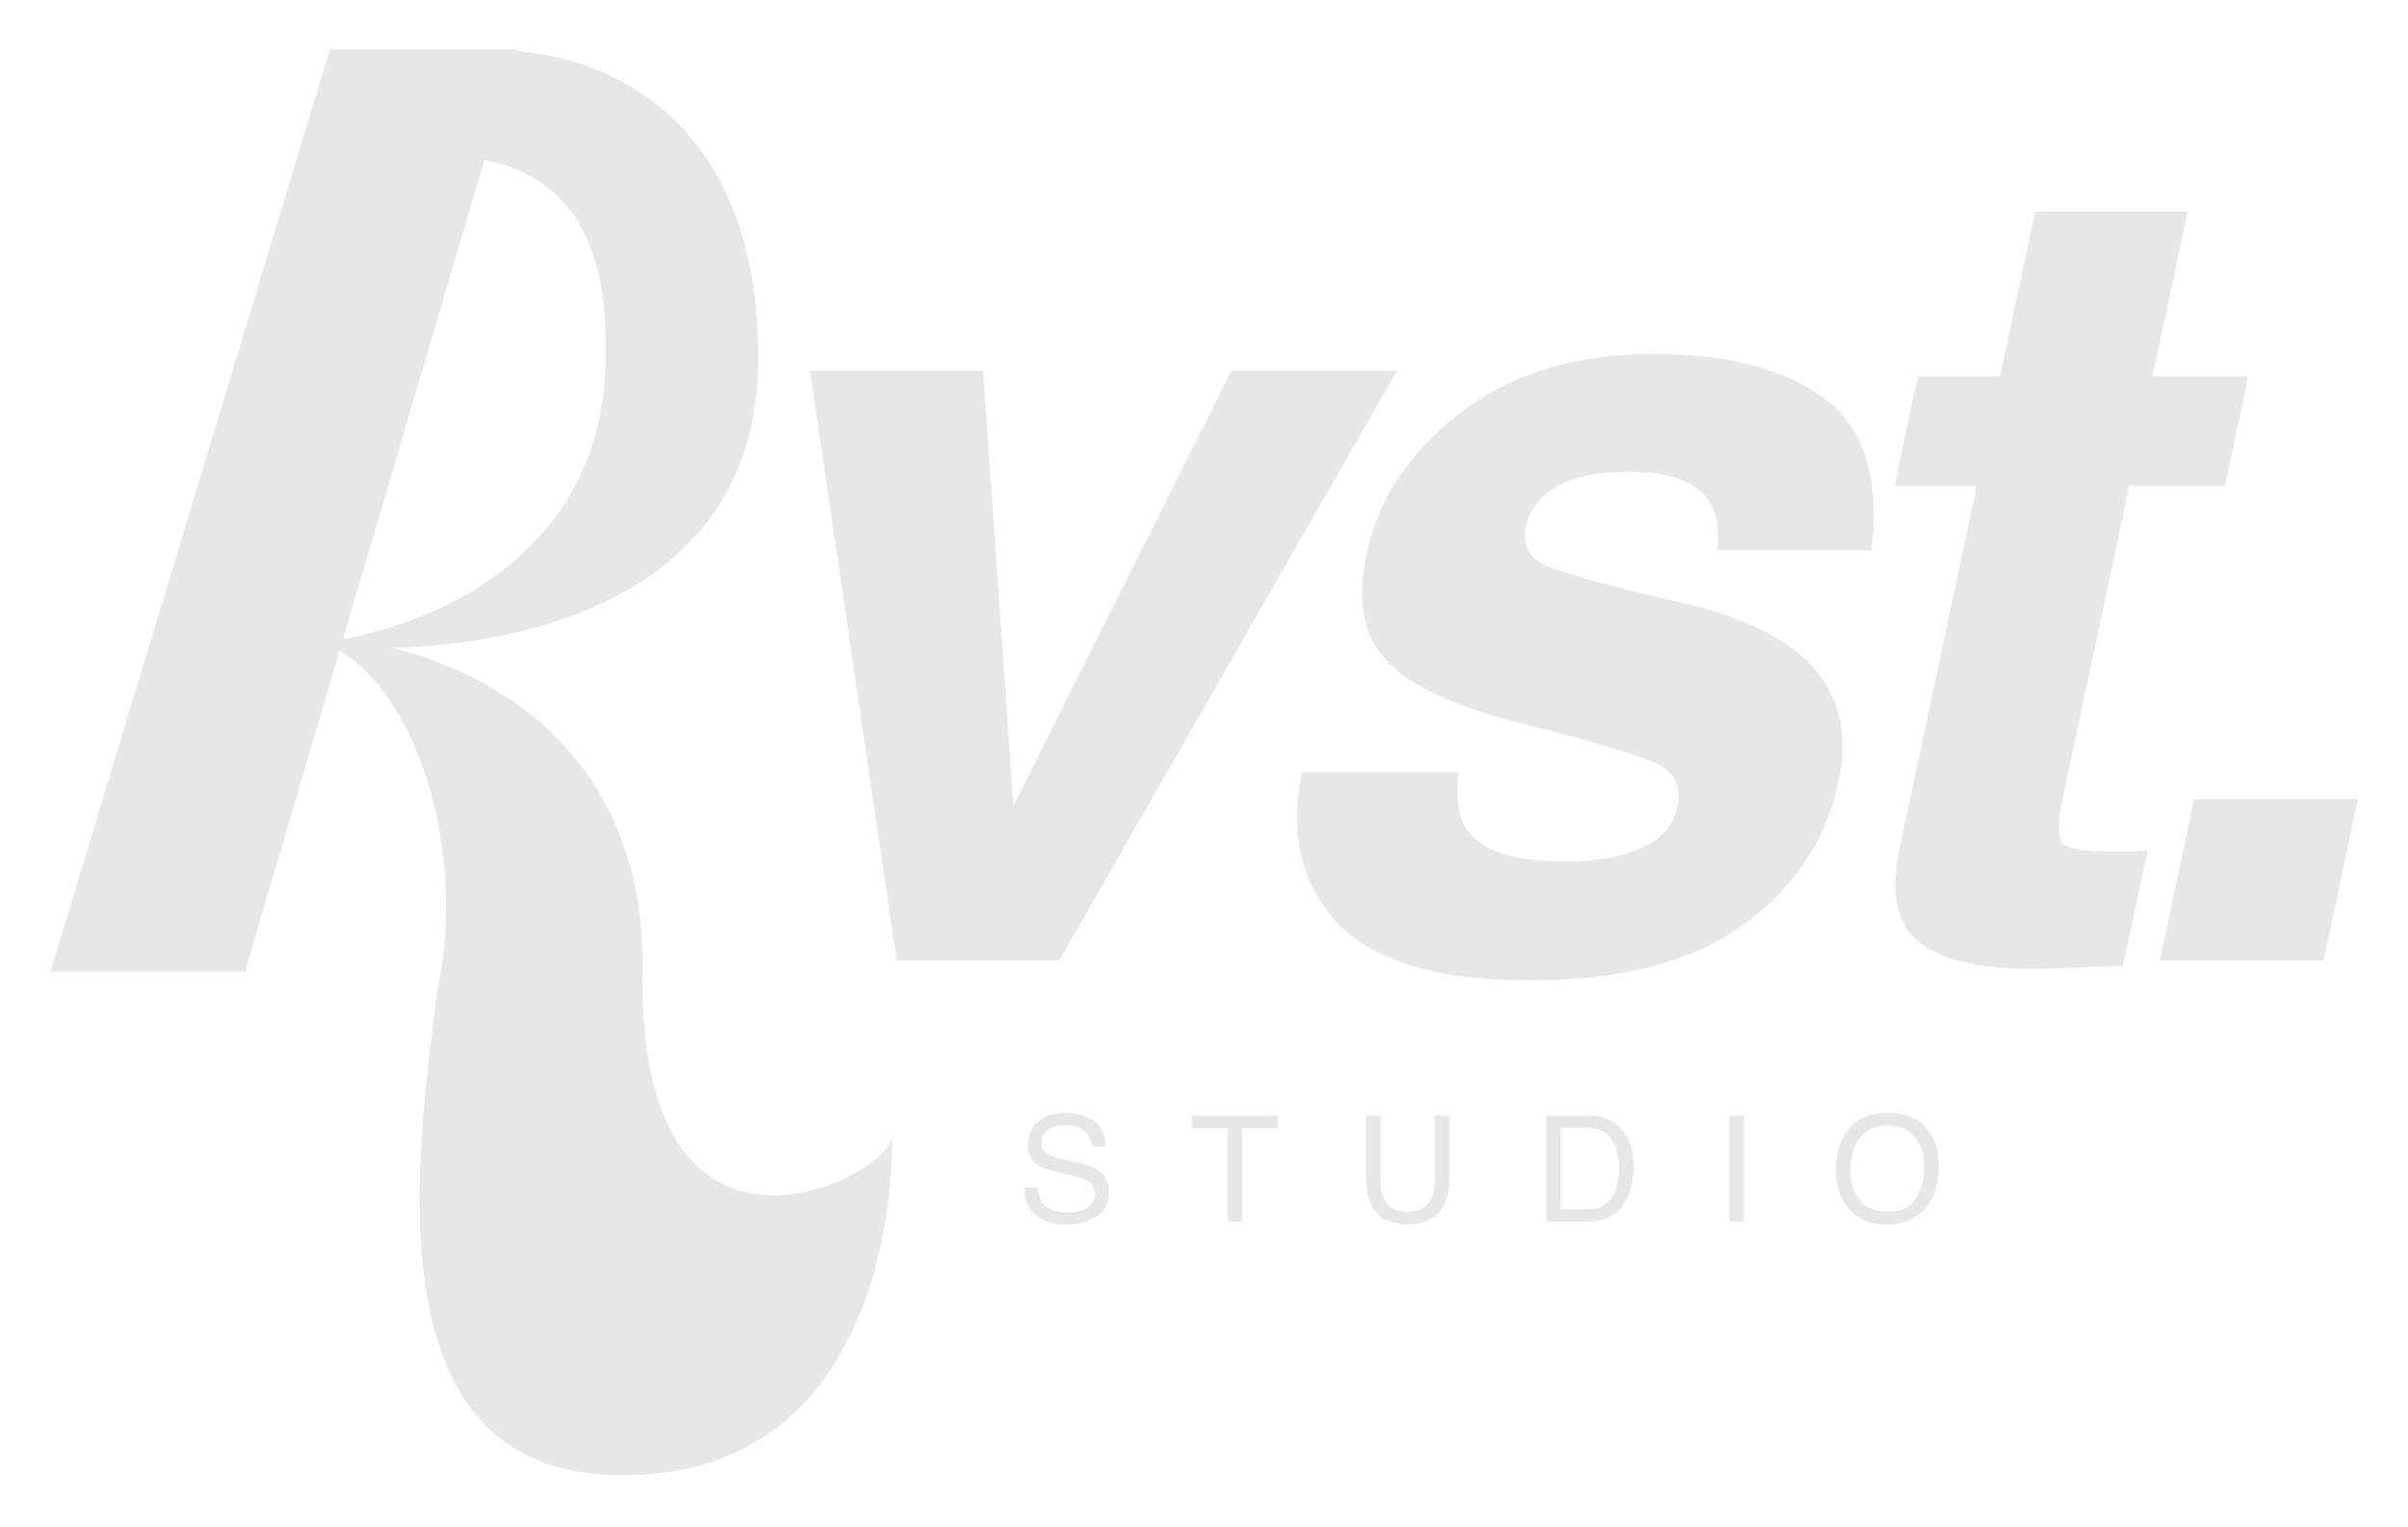 <svg width="978" height="620" viewBox="0 0 978 620" fill="none" xmlns="http://www.w3.org/2000/svg" style="z-index:10;">
<g filter="url(#filter0_d_1_95)">
<path d="M15.5 379.5L129 5H205L94.5 379.5H15.5Z" fill="#E7E7E7"/>
<path d="M185 6C224.333 1.5 303 20.1 303 130.5C303 240.9 179.333 253.833 117.5 246.5C152.667 245.167 240.2 220.1 241 130.5C241.055 124.379 240.903 118.532 240.568 112.95C235.597 51.687 194.377 49.379 174 48L185 6Z" fill="#E7E7E7"/>
<path d="M256 379.5C257.6 269.9 161.5 242.833 118 243.5C158.4 250.3 186.5 322 172.5 388C164 455.5 145.7 581.6 244.5 584C368 587 357 432 357 447C357 462 254 516.5 256 379.5Z" fill="#E7E7E7"/>
<path d="M416.471 467.113C416.607 469.555 417.184 471.537 418.199 473.061C420.133 475.912 423.541 477.338 428.424 477.338C430.611 477.338 432.604 477.025 434.4 476.4C437.877 475.189 439.615 473.021 439.615 469.896C439.615 467.553 438.883 465.883 437.418 464.887C435.934 463.91 433.609 463.061 430.445 462.338L424.615 461.02C420.807 460.16 418.111 459.213 416.529 458.178C413.795 456.381 412.428 453.695 412.428 450.121C412.428 446.254 413.766 443.08 416.441 440.6C419.117 438.119 422.906 436.879 427.809 436.879C432.32 436.879 436.148 437.973 439.293 440.16C442.457 442.328 444.039 445.805 444.039 450.59H438.561C438.268 448.285 437.643 446.518 436.686 445.287C434.908 443.041 431.891 441.918 427.633 441.918C424.195 441.918 421.725 442.641 420.221 444.086C418.717 445.531 417.965 447.211 417.965 449.125C417.965 451.234 418.844 452.777 420.602 453.754C421.754 454.379 424.361 455.16 428.424 456.098L434.459 457.475C437.369 458.139 439.615 459.047 441.197 460.199C443.932 462.211 445.299 465.131 445.299 468.959C445.299 473.725 443.561 477.133 440.084 479.184C436.627 481.234 432.604 482.26 428.014 482.26C422.662 482.26 418.473 480.893 415.445 478.158C412.418 475.443 410.934 471.762 410.992 467.113H416.471Z" fill="#E7E7E7"/>
<path d="M514 437.963V443.09H499.498V481H493.58V443.09H479.078V437.963H514Z" fill="#E7E7E7"/>
<path d="M555.689 437.963V464.564C555.689 467.689 556.275 470.287 557.447 472.357C559.186 475.482 562.115 477.045 566.236 477.045C571.178 477.045 574.537 475.355 576.314 471.977C577.271 470.141 577.75 467.67 577.75 464.564V437.963H583.668V462.133C583.668 467.426 582.955 471.498 581.529 474.35C578.912 479.545 573.971 482.143 566.705 482.143C559.439 482.143 554.508 479.545 551.91 474.35C550.484 471.498 549.771 467.426 549.771 462.133V437.963H555.689Z" fill="#E7E7E7"/>
<path d="M639.244 476.02C641.217 476.02 642.838 475.814 644.107 475.404C646.373 474.643 648.229 473.178 649.674 471.01C650.826 469.271 651.656 467.045 652.164 464.33C652.457 462.709 652.604 461.205 652.604 459.818C652.604 454.486 651.539 450.346 649.41 447.396C647.301 444.447 643.893 442.973 639.186 442.973H628.844V476.02H639.244ZM622.984 437.963H640.416C646.334 437.963 650.924 440.062 654.186 444.262C657.096 448.051 658.551 452.904 658.551 458.822C658.551 463.393 657.691 467.523 655.973 471.215C652.945 477.738 647.74 481 640.357 481H622.984V437.963Z" fill="#E7E7E7"/>
<path d="M697.398 437.963H703.287V481H697.398V437.963Z" fill="#E7E7E7"/>
<path d="M761.354 436.791C768.951 436.791 774.576 439.232 778.229 444.115C781.08 447.924 782.506 452.797 782.506 458.734C782.506 465.16 780.875 470.502 777.613 474.76C773.785 479.76 768.326 482.26 761.236 482.26C754.615 482.26 749.41 480.072 745.621 475.697C742.242 471.479 740.553 466.146 740.553 459.701C740.553 453.881 741.998 448.9 744.889 444.76C748.6 439.447 754.088 436.791 761.354 436.791ZM761.939 477.045C767.076 477.045 770.787 475.209 773.072 471.537C775.377 467.846 776.529 463.607 776.529 458.822C776.529 453.764 775.201 449.691 772.545 446.605C769.908 443.52 766.295 441.977 761.705 441.977C757.252 441.977 753.619 443.51 750.807 446.576C747.994 449.623 746.588 454.125 746.588 460.082C746.588 464.848 747.789 468.871 750.191 472.152C752.613 475.414 756.529 477.045 761.939 477.045Z" fill="#E7E7E7"/>
<path d="M406.587 312.158L495.137 135.498H562.373L425.264 375H359.126L323.97 135.498H394.282L406.587 312.158Z" fill="#E7E7E7"/>
<path d="M614.967 197.9C613.355 205.078 615.333 210.278 620.899 213.501C626.319 216.87 646.827 222.656 682.423 230.859C706.007 236.719 722.779 245.581 732.74 257.446C742.555 269.458 745.558 284.473 741.749 302.49C736.622 326.221 723.658 345.63 702.857 360.718C682.057 375.659 653.199 383.13 616.285 383.13C578.639 383.13 552.491 375.22 537.843 359.399C523.341 343.433 518.653 323.145 523.78 298.535H587.281C586.256 309.668 587.501 317.578 591.017 322.266C596.876 330.615 610.279 334.79 631.227 334.79C643.531 334.79 653.712 332.959 661.769 329.297C669.825 325.635 674.659 320.142 676.271 312.817C677.735 305.786 675.904 300.439 670.777 296.777C665.65 293.115 645.216 286.816 609.474 277.881C583.839 271.143 566.554 262.72 557.618 252.612C548.536 242.651 546.046 228.296 550.147 209.546C554.835 187.427 567.506 168.457 588.16 152.637C608.961 136.67 635.108 128.687 666.603 128.687C696.485 128.687 719.557 134.692 735.816 146.704C752.076 158.569 758.521 179.15 755.152 208.447H692.53C693.263 200.391 692.311 194.019 689.674 189.331C684.547 180.835 673.707 176.587 657.154 176.587C643.531 176.587 633.351 178.711 626.612 182.959C620.021 187.207 616.139 192.188 614.967 197.9Z" fill="#E7E7E7"/>
<path d="M832.795 308.862C830.744 318.677 830.671 324.829 832.575 327.319C834.626 329.663 842.023 330.835 854.768 330.835C856.672 330.835 858.649 330.835 860.7 330.835C862.897 330.688 865.095 330.542 867.292 330.396L857.185 377.197L827.302 378.296C797.565 379.321 778.449 374.194 769.953 362.915C764.533 355.737 763.361 344.678 766.438 329.736L797.858 182.3H764.46L773.908 137.695H807.307L821.589 70.898H883.552L869.27 137.695H908.161L898.713 182.3H859.821L832.795 308.862Z" fill="#E7E7E7"/>
<path d="M872.205 375L886.048 309.521H952.625L938.782 375H872.205Z" fill="#E7E7E7"/>
</g>
<defs>
<filter id="filter0_d_1_95" x="0.5" y="0" width="977.125" height="619.043" filterUnits="userSpaceOnUse" color-interpolation-filters="sRGB">
<feFlood flood-opacity="0" result="BackgroundImageFix"/>
<feColorMatrix in="SourceAlpha" type="matrix" values="0 0 0 0 0 0 0 0 0 0 0 0 0 0 0 0 0 0 127 0" result="hardAlpha"/>
<feOffset dx="5" dy="15"/>
<feGaussianBlur stdDeviation="10"/>
<feComposite in2="hardAlpha" operator="out"/>
<feColorMatrix type="matrix" values="0 0 0 0 0.758 0 0 0 0 0.758 0 0 0 0 0.758 0 0 0 0.15 0"/>
<feBlend mode="normal" in2="BackgroundImageFix" result="effect1_dropShadow_1_95"/>
<feBlend mode="normal" in="SourceGraphic" in2="effect1_dropShadow_1_95" result="shape"/>
</filter>
</defs>
</svg>
